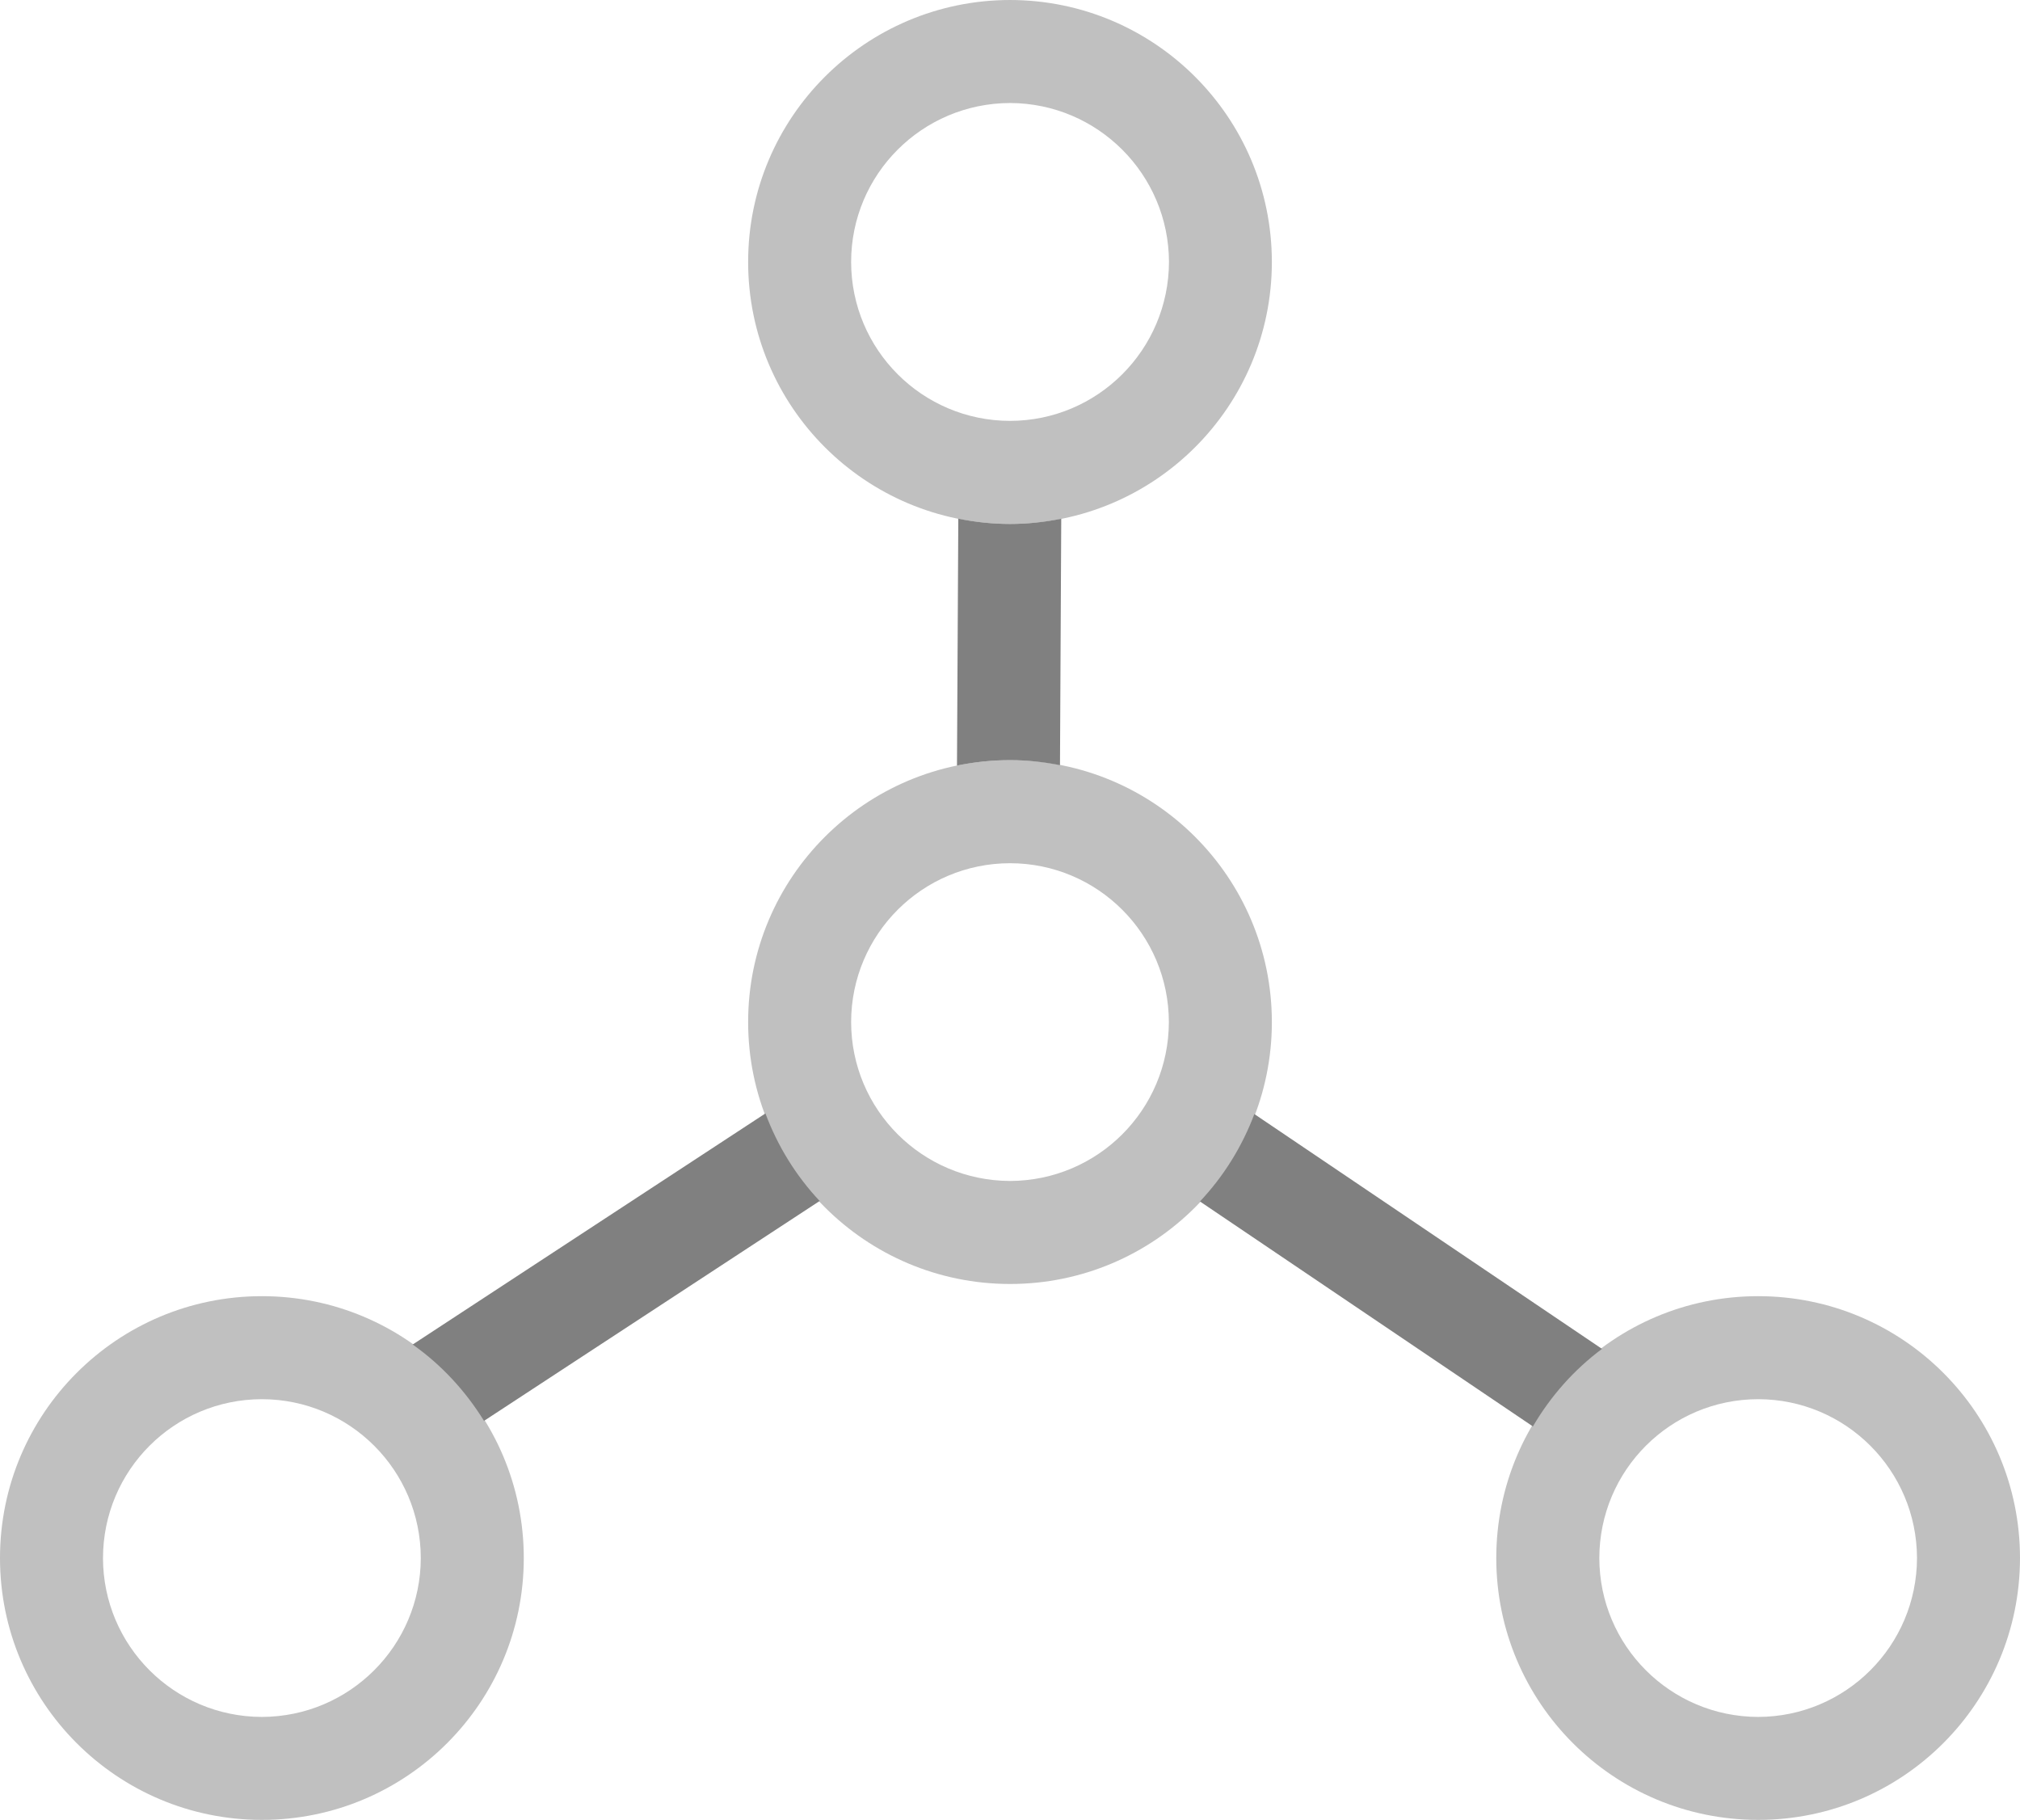 <?xml version="1.0" encoding="utf-8"?>
<!DOCTYPE svg PUBLIC "-//W3C//DTD SVG 1.1//EN" "http://www.w3.org/Graphics/SVG/1.1/DTD/svg11.dtd">
<svg version="1.1" id="Layer_1" xmlns="http://www.w3.org/2000/svg" xmlns:xlink="http://www.w3.org/1999/xlink" x="0px" y="0px"
	 width="35.303px" height="31.799px" viewBox="0 0 35.303 31.799" enable-background="new 0 0 35.303 31.799" xml:space="preserve">
<linearGradient id="gradient" gradientUnits="userSpaceOnUse" x1="17.139" y1="31.799" x2="17.139" y2="0">
	<stop  offset="0" style="stop-color:#404040"/>
	<stop  offset="1" style="stop-color:#A0A0A0"/>
</linearGradient>
<path fill="#C0C0C0" d="M13.075,17.858c0-2.526,2.049-4.576,4.578-4.576l0,0c2.526,0,4.573,2.049,4.575,4.576l0,0
	c0,2.528-2.049,4.577-4.575,4.577l0,0C15.124,22.435,13.075,20.386,13.075,17.858L13.075,17.858z M14.875,17.858
	c0.002,1.534,1.243,2.772,2.778,2.777l0,0c1.532-0.005,2.772-1.243,2.775-2.777l0,0c-0.003-1.533-1.243-2.773-2.775-2.775l0,0
	C16.118,15.084,14.877,16.325,14.875,17.858L14.875,17.858z"/>
<g>
	<path fill="#C0C0C0" d="M13.075,4.577c0-2.526,2.048-4.574,4.576-4.577l0,0c2.529,0.002,4.575,2.05,4.577,4.577l0,0
		c0,2.528-2.048,4.576-4.577,4.578l0,0C15.123,9.153,13.075,7.105,13.075,4.577L13.075,4.577z M14.875,4.577
		c0.002,1.534,1.243,2.775,2.777,2.777l0,0c1.532-0.002,2.773-1.243,2.778-2.777l0,0c-0.005-1.532-1.246-2.773-2.778-2.777l0,0
		C16.117,1.804,14.876,3.044,14.875,4.577L14.875,4.577z"/>
	<path fill="#C0C0C0" d="M0,27.224c0-2.529,2.05-4.576,4.577-4.576l0,0c2.527,0,4.577,2.047,4.577,4.576l0,0
		c0,2.527-2.049,4.575-4.577,4.575l0,0C2.05,31.799,0,29.751,0,27.224L0,27.224z M1.8,27.224C1.802,28.756,3.042,29.997,4.577,30
		l0,0c1.533-0.004,2.774-1.244,2.777-2.776l0,0c-0.002-1.534-1.244-2.774-2.777-2.776l0,0C3.042,24.45,1.802,25.69,1.8,27.224
		L1.8,27.224z"/>
</g>
<path fill="#C0C0C0" d="M26.15,27.224c0-2.529,2.048-4.576,4.577-4.576l0,0c2.527,0,4.576,2.047,4.576,4.576l0,0
	c-0.002,2.527-2.049,4.575-4.576,4.575l0,0C28.198,31.799,26.15,29.751,26.15,27.224L26.15,27.224z M27.951,27.224
	c0.002,1.532,1.242,2.772,2.776,2.776l0,0c1.532-0.004,2.772-1.244,2.776-2.776l0,0c-0.004-1.534-1.244-2.774-2.776-2.776l0,0
	C29.193,24.45,27.953,25.69,27.951,27.224L27.951,27.224z"/>
<path fill="#808080" d="M7.212,23.493c0.502,0.354,0.923,0.81,1.247,1.334l5.866-3.842c-0.412-0.438-0.733-0.956-0.948-1.53
	L7.212,23.493z M21.922,19.466c-0.216,0.573-0.539,1.091-0.951,1.527l5.819,3.931c0.311-0.53,0.718-0.99,1.208-1.355L21.922,19.466z
	 M16.748,9.063l-0.023,4.314c0.3-0.062,0.61-0.095,0.929-0.095c0.299,0,0.589,0.033,0.871,0.088l0.022-4.306
	c-0.29,0.058-0.588,0.091-0.895,0.091C17.342,9.155,17.04,9.122,16.748,9.063z"/>
</svg>
